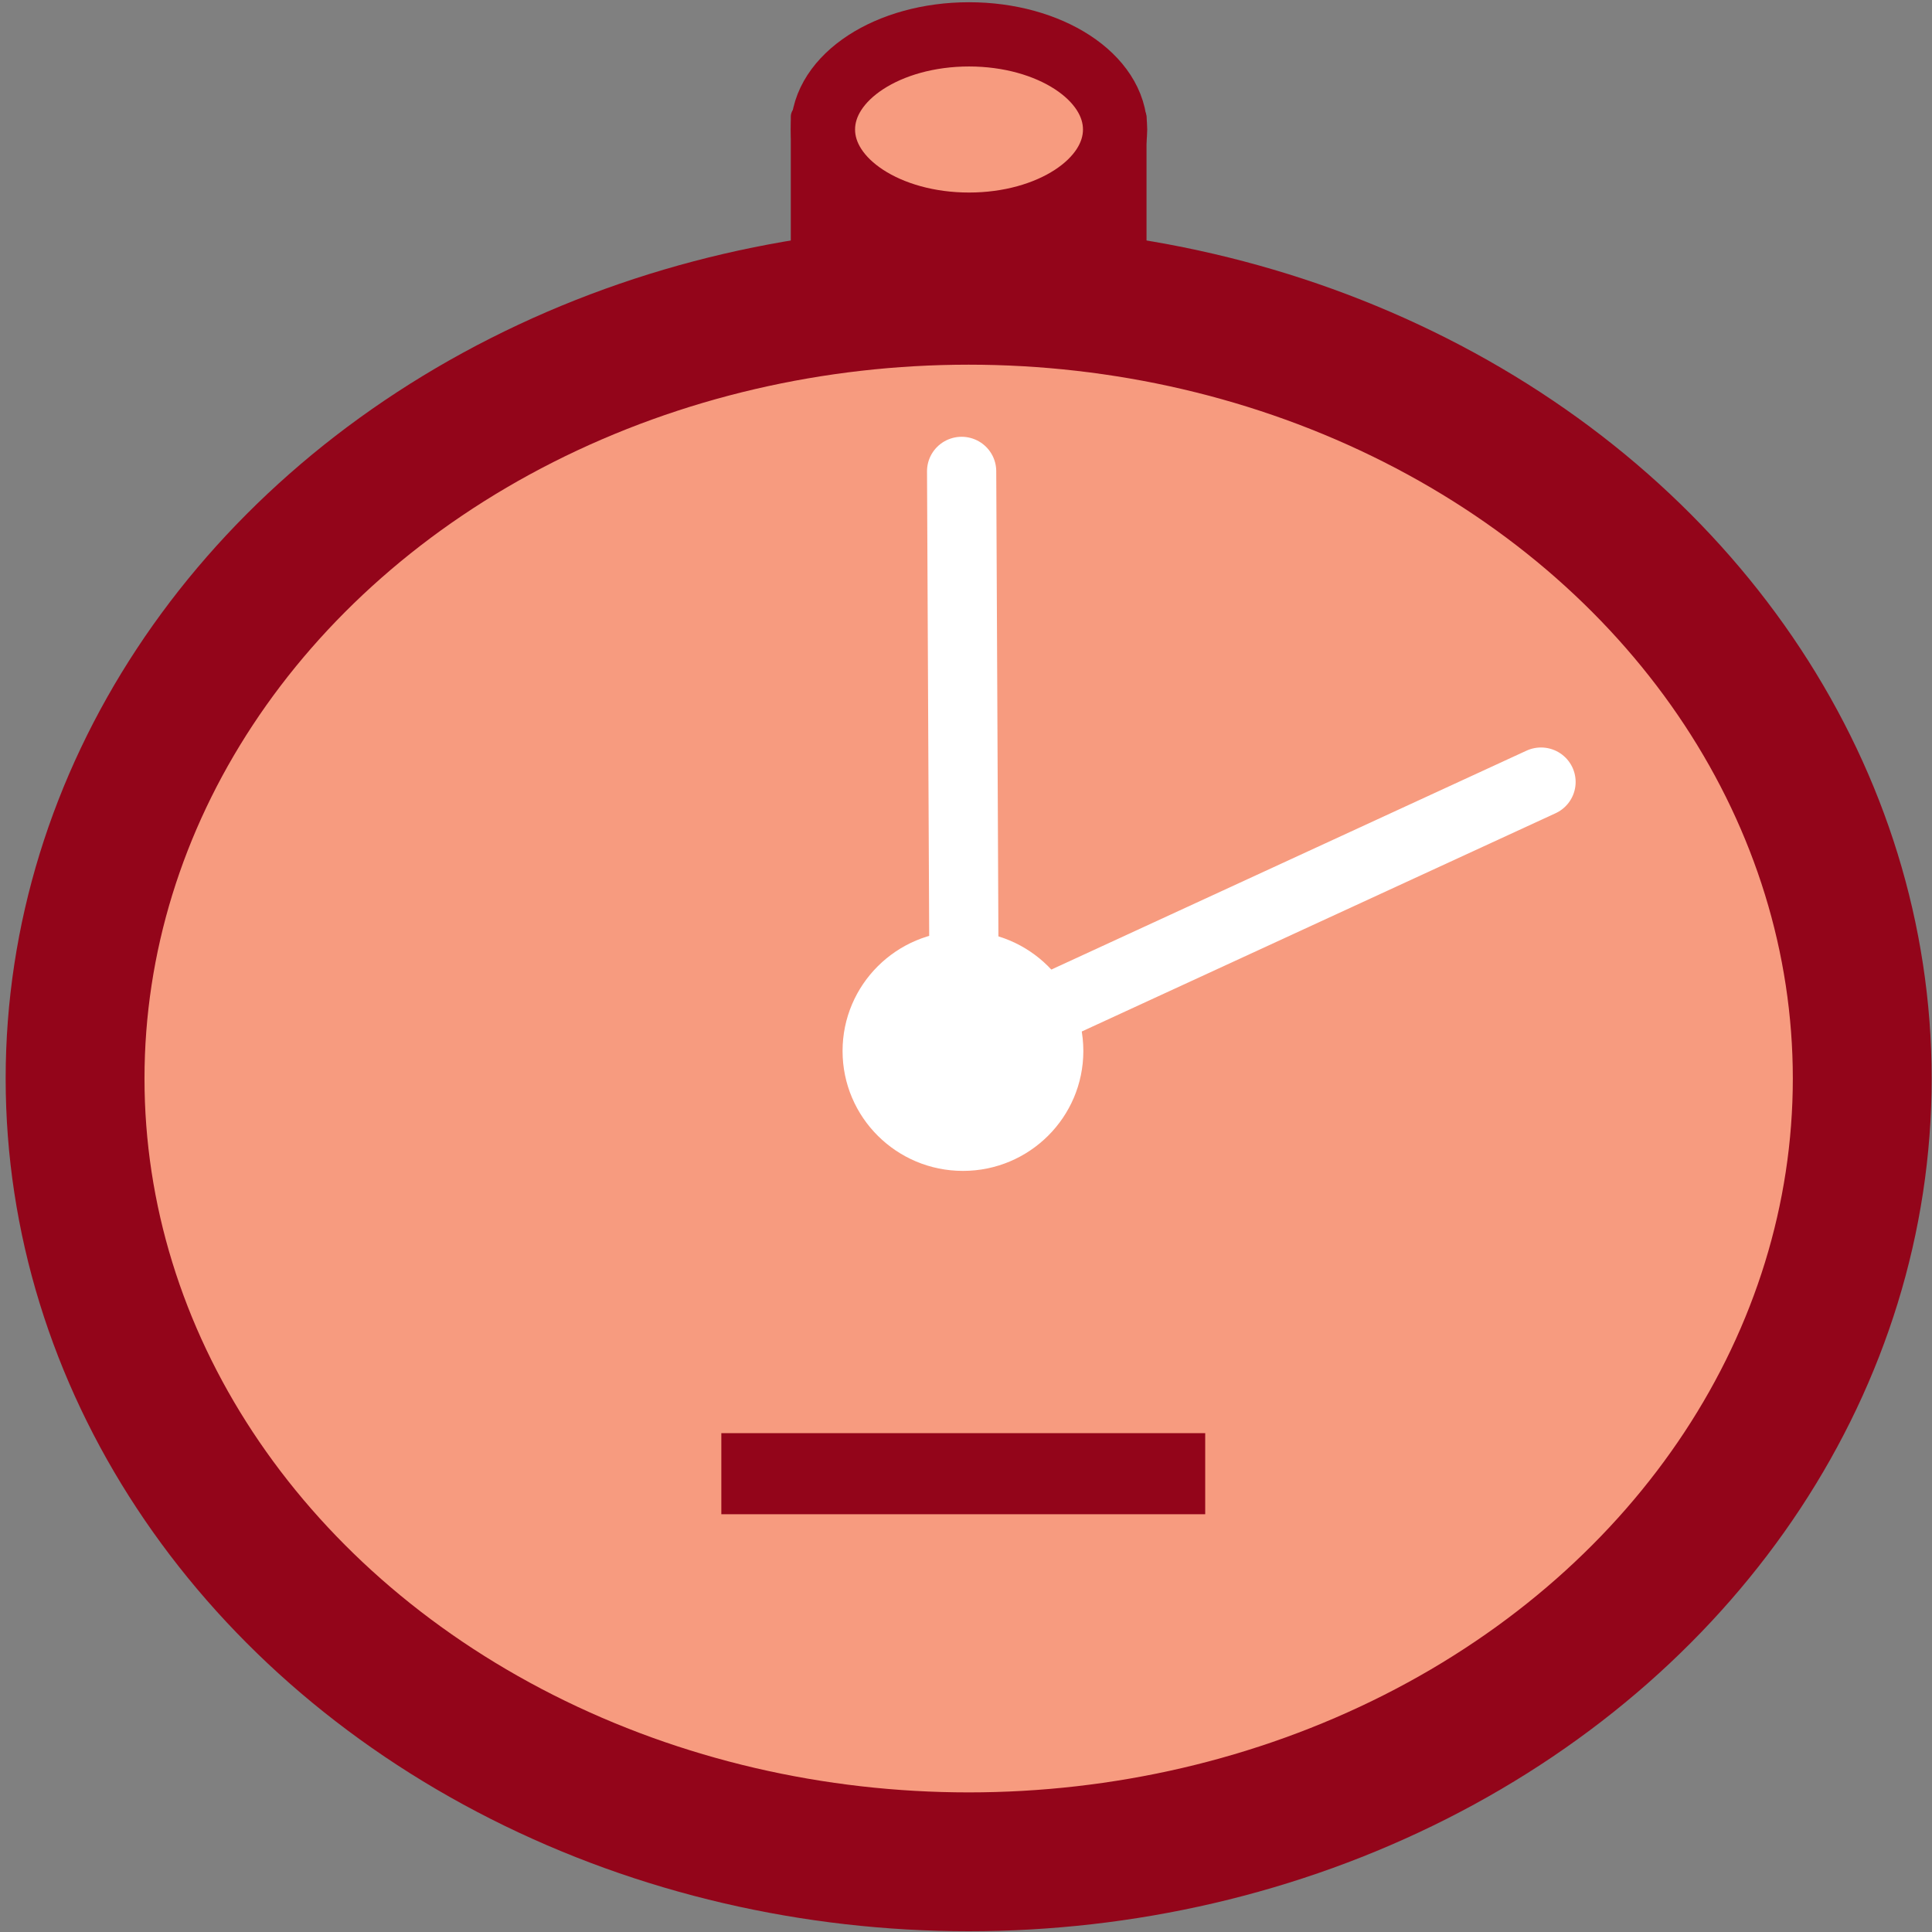 <?xml version="1.0" encoding="UTF-8" standalone="no"?>
<!-- Created with Inkscape (http://www.inkscape.org/) -->

<svg
   xmlns:dc="http://purl.org/dc/elements/1.1/"
   xmlns:cc="http://creativecommons.org/ns#"
   xmlns:rdf="http://www.w3.org/1999/02/22-rdf-syntax-ns#"
   xmlns:svg="http://www.w3.org/2000/svg"
   xmlns="http://www.w3.org/2000/svg"
   xmlns:sodipodi="http://sodipodi.sourceforge.net/DTD/sodipodi-0.dtd"
   xmlns:inkscape="http://www.inkscape.org/namespaces/inkscape"
   width="64"
   height="64"
   viewBox="0 0 64 64"
   id="svg2"
   version="1.1"
   inkscape:version="0.91 r13725"
   sodipodi:docname="speeddec.svg"
   inkscape:export-filename="/Users/oliver/Documents/xcode/wormazing/Wormaze/Textures/speedinc.png"
   inkscape:export-xdpi="90"
   inkscape:export-ydpi="90">
  <rect x="0" y="0" width="64" height="64" fill="#808080" stroke="none"/>
  <defs
     id="defs4" />
  <sodipodi:namedview
     id="base"
     pagecolor="#ffffff"
     bordercolor="#666666"
     borderopacity="1.0"
     inkscape:pageopacity="0.0"
     inkscape:pageshadow="2"
     inkscape:zoom="11.2"
     inkscape:cx="32.053572"
     inkscape:cy="30.147853"
     inkscape:document-units="px"
     inkscape:current-layer="layer1"
     showgrid="false"
     units="px"
     inkscape:window-width="2560"
     inkscape:window-height="1313"
     inkscape:window-x="0"
     inkscape:window-y="1"
     inkscape:window-maximized="1" />
  <g
     inkscape:label="Ebene 1"
     inkscape:groupmode="layer"
     id="layer1"
     transform="translate(0,-988.362)">
    <g
       id="g4259">
      <ellipse
         ry="25.947"
         rx="29.601"
         cy="1024.09"
         cx="32.088"
         id="path4136"
         style="fill:#f79b7f;fill-opacity:1;stroke:#93051a;stroke-width:4.599;stroke-miterlimit:4;stroke-dasharray:none;stroke-opacity:1" />
      <rect
         ry="0.518"
         rx="0.716"
         y="991.708"
         x="26.196"
         height="6.054"
         width="11.784"
         id="rect4138"
         style="fill:#93051a;fill-opacity:1;stroke:none;stroke-width:2;stroke-miterlimit:4;stroke-dasharray:none;stroke-opacity:1" />
      <ellipse
         ry="3.152"
         rx="4.839"
         cy="992.652"
         cx="32.1"
         id="path4140"
         style="fill:#f79b7f;fill-opacity:1;stroke:#93051a;stroke-width:2.128;stroke-miterlimit:4;stroke-dasharray:none;stroke-opacity:1" />
      <g
         transform="matrix(0.997,0,0,0.993,-0.005,8.273)"
         id="g4182">
        <circle
           style="fill:#ffffff;fill-opacity:1;stroke:none;stroke-width:2;stroke-miterlimit:4;stroke-dasharray:none;stroke-opacity:1"
           id="path4149"
           cx="32"
           cy="1022.059"
           r="4" />
        <path
           style="fill:none;fill-rule:evenodd;stroke:#ffffff;stroke-width:2.3;stroke-linecap:round;stroke-linejoin:miter;stroke-miterlimit:4;stroke-dasharray:none;stroke-opacity:1"
           d="m 32.045,1021.826 -0.089,-19.107"
           id="path4178"
           inkscape:connector-curvature="0" />
        <path
           inkscape:connector-curvature="0"
           id="path4180"
           d="m 33.865,1021.105 17.342,-8.021"
           style="fill:none;fill-rule:evenodd;stroke:#ffffff;stroke-width:2.3;stroke-linecap:round;stroke-linejoin:miter;stroke-miterlimit:4;stroke-dasharray:none;stroke-opacity:1" />
      </g>
      <path
         style="fill:none;fill-rule:evenodd;stroke:#93051a;stroke-width:2.686;stroke-linecap:butt;stroke-linejoin:miter;stroke-miterlimit:4;stroke-dasharray:none;stroke-opacity:1"
         d="m 39.924,1037.18 -16.029,0"
         id="path4210"
         inkscape:connector-curvature="0" />
    </g>
  </g>
</svg>
